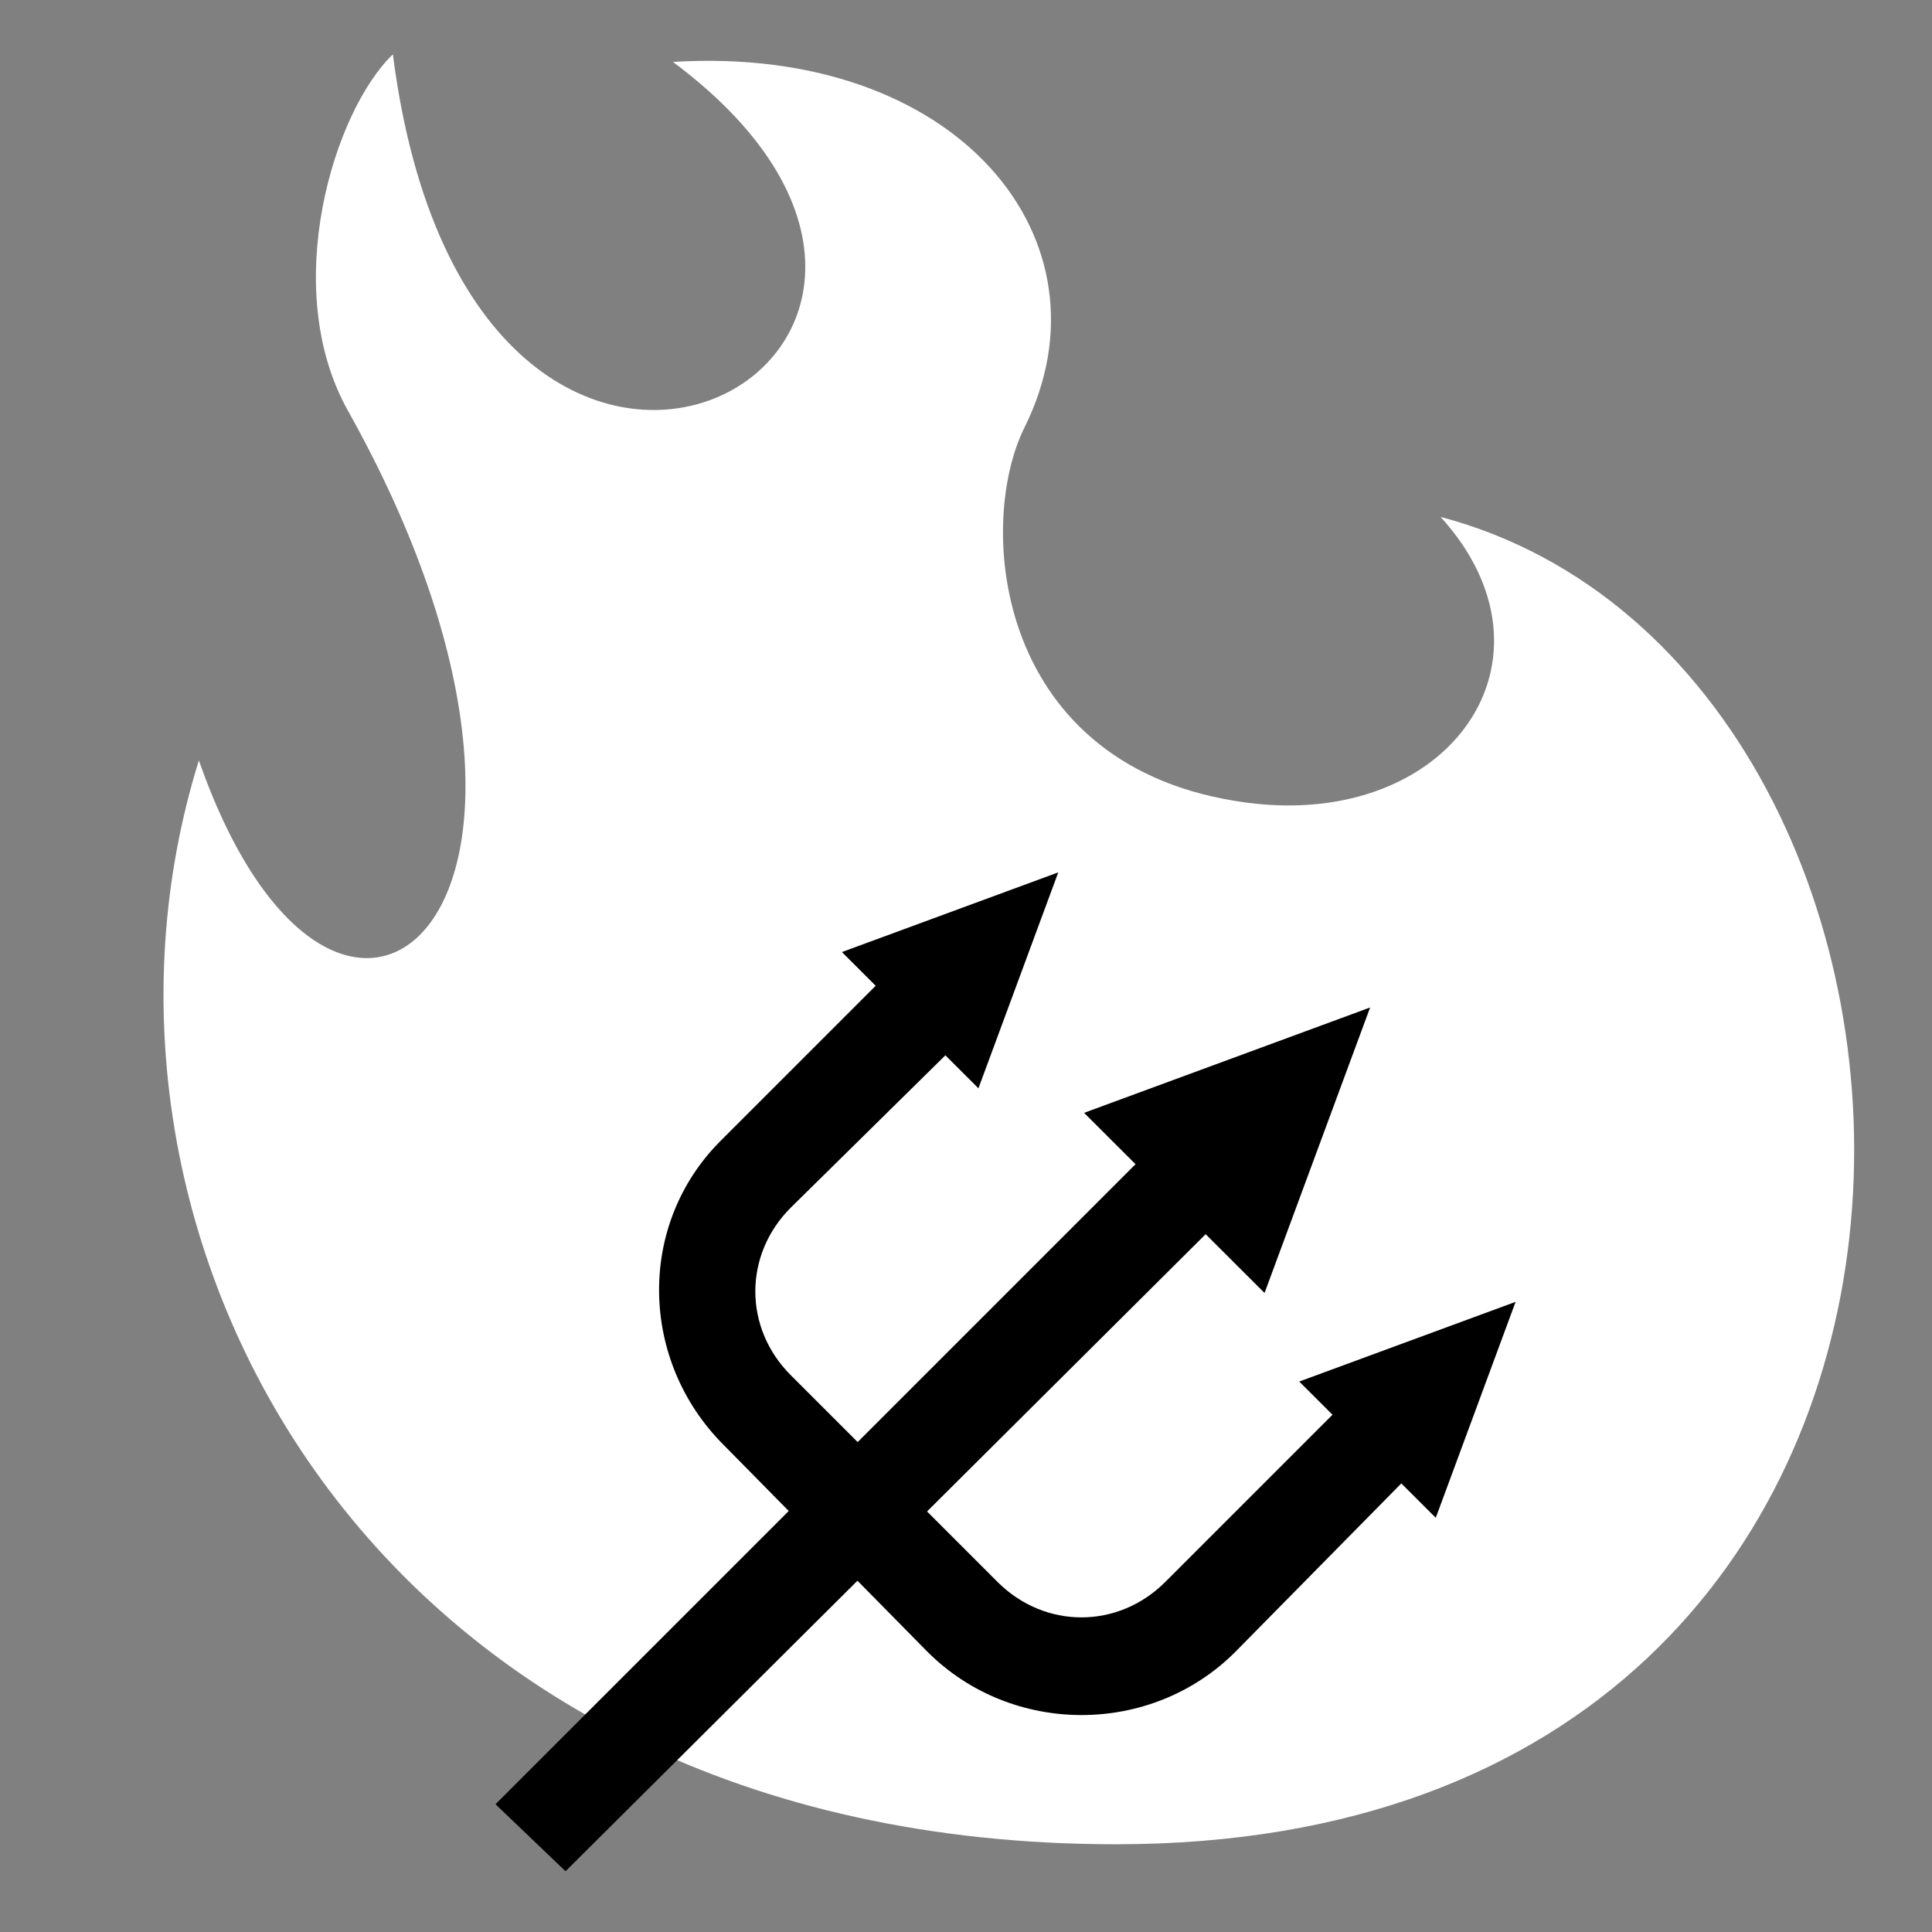 <svg viewBox="0 0 512 512" xmlns="http://www.w3.org/2000/svg">

<rect x="0" y="0" width="512" height="512" fill="#808080" stroke="none"/>

<g transform="matrix(18.689,0,0,18.689,-8400.177,-32681.45)">
<g transform="matrix(1.041,-.279,.279,1.041,385.908,702.835)">
<path d="m -189.442 954.64 c -0.942 0.517 -2.241 2.58 -1.786 4.375 1.854 7.311 -2.674 9.474 -3.085 3.938 -3.492 5.517 -1.541 14.351 7.967 16.899 12.021 3.221 15.45 -11.864 8.643 -15.764 1.153 2.241 -0.944 4.006 -3.439 2.97 -3.085 -1.281 -2.504 -4.438 -1.544 -5.525 1.814 -2.056 0.462 -5.095 -3.223 -5.842 3.972 5.035 -4.638 7.115 -3.534 -1.05 z" fill="#fff"/>
</g>
<path d="m 462.627 1761.94 -2.935 2.935 c -1.194 1.191 -1.152 3.124 0.043 4.316 l 2.892 2.935 c 1.195 1.19 3.165 1.192 4.359 0 l 2.892 -2.935 -0.993 -0.949 -2.892 2.892 c -0.669 0.667 -1.704 0.667 -2.374 0 l -2.935 -2.935 c -0.67 -0.669 -0.668 -1.707 0 -2.374 l 2.935 -2.892 -0.993 -0.993 z"/>
<path d="m 465.692 1765.09 -9.194 9.194 0.993 0.95 9.194 -9.15 -0.993 -0.993 z"/>
<path d="m 461.41 1762.2 3.068 -1.13 -1.132 3.062 z"/>
<path d="m 464.844 1764.48 4.056 -1.494 -1.497 4.048 z"/>
<path d="m 467.895 1768.29 3.068 -1.13 -1.132 3.062 z"/>
</g>
</svg>
